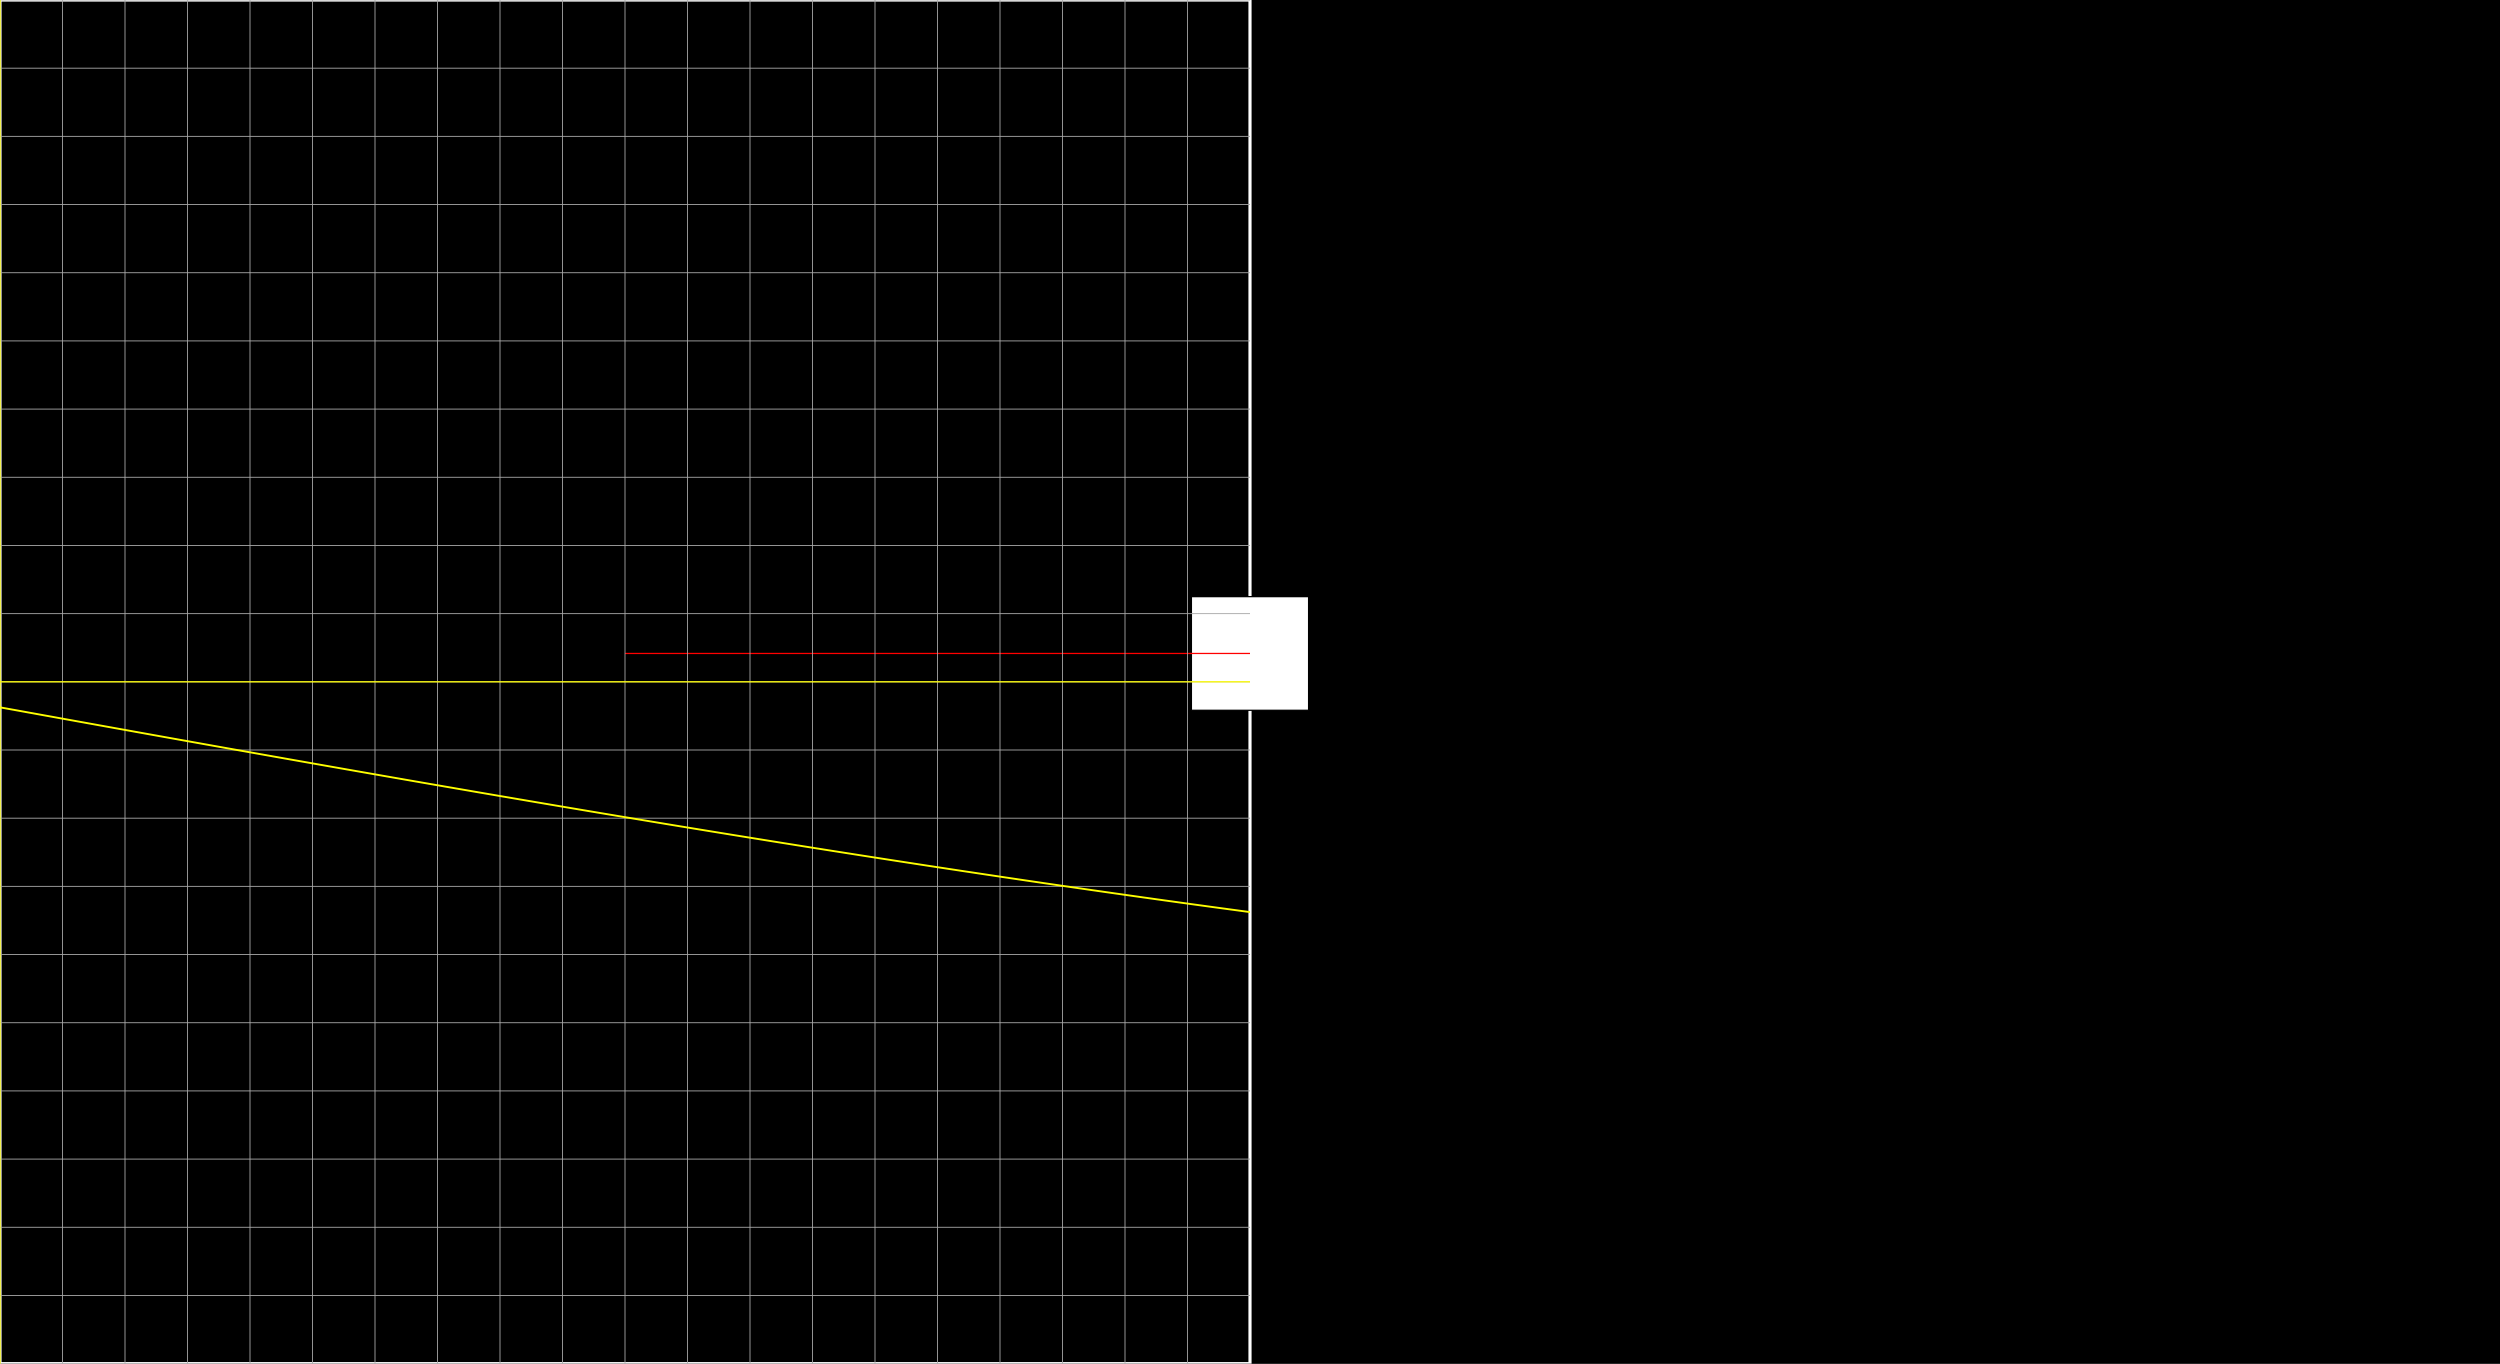 <svg version="1.1" 
 baseProfile="full" 
 width="1980" 
 height="1080" 
 xmlns="http://www.w3.org/2000/svg">
<rect width="100%" height="100%" fill="#333333" stroke="none"/>
<rect x="0.0" y="0.0" width="1980" height="1080" fill="black" stroke="black" stroke-width="0" opacity="1"/>
<rect x="0.0" y="0.0" width="990.0" height="1080" fill="none" stroke="white" stroke-width="2.5" opacity="1"/>
<rect x="943.594" y="472.54" width="92.812" height="90.0" fill="white" stroke="black" stroke-width="1" opacity="1"/>
<line x1="990.0" y1="540.0" x2="990.0" y2="517.54" stroke="white" stroke-width="1" opacity="1" stroke-linecap="butt"/>
<line x1="495.0" y1="517.54" x2="990.0" y2="517.54" stroke="red" stroke-width="1" opacity="1" stroke-linecap="butt"/>
<g transform="translate(0.0 0.0)"> 
<svg version="1.1" 
 baseProfile="full" 
 width="990.0" 
 height="1080" 
 xmlns="http://www.w3.org/2000/svg">
<line x1="0.0" y1="0.0" x2="0.0" y2="1080.0" stroke="#A7A7A7" stroke-width="0.7" opacity="1" stroke-linecap="butt"/>
<line x1="49.5" y1="0.0" x2="49.5" y2="1080.0" stroke="#A7A7A7" stroke-width="0.7" opacity="1" stroke-linecap="butt"/>
<line x1="99.0" y1="0.0" x2="99.0" y2="1080.0" stroke="#A7A7A7" stroke-width="0.7" opacity="1" stroke-linecap="butt"/>
<line x1="148.5" y1="0.0" x2="148.5" y2="1080.0" stroke="#A7A7A7" stroke-width="0.7" opacity="1" stroke-linecap="butt"/>
<line x1="198.0" y1="0.0" x2="198.0" y2="1080.0" stroke="#A7A7A7" stroke-width="0.7" opacity="1" stroke-linecap="butt"/>
<line x1="247.5" y1="0.0" x2="247.5" y2="1080.0" stroke="#A7A7A7" stroke-width="0.7" opacity="1" stroke-linecap="butt"/>
<line x1="297.0" y1="0.0" x2="297.0" y2="1080.0" stroke="#A7A7A7" stroke-width="0.7" opacity="1" stroke-linecap="butt"/>
<line x1="346.5" y1="0.0" x2="346.5" y2="1080.0" stroke="#A7A7A7" stroke-width="0.7" opacity="1" stroke-linecap="butt"/>
<line x1="396.0" y1="0.0" x2="396.0" y2="1080.0" stroke="#A7A7A7" stroke-width="0.7" opacity="1" stroke-linecap="butt"/>
<line x1="445.5" y1="0.0" x2="445.5" y2="1080.0" stroke="#A7A7A7" stroke-width="0.7" opacity="1" stroke-linecap="butt"/>
<line x1="495.0" y1="0.0" x2="495.0" y2="1080.0" stroke="#A7A7A7" stroke-width="0.7" opacity="1" stroke-linecap="butt"/>
<line x1="544.5" y1="0.0" x2="544.5" y2="1080.0" stroke="#A7A7A7" stroke-width="0.7" opacity="1" stroke-linecap="butt"/>
<line x1="594.0" y1="0.0" x2="594.0" y2="1080.0" stroke="#A7A7A7" stroke-width="0.7" opacity="1" stroke-linecap="butt"/>
<line x1="643.5" y1="0.0" x2="643.5" y2="1080.0" stroke="#A7A7A7" stroke-width="0.7" opacity="1" stroke-linecap="butt"/>
<line x1="693.0" y1="0.0" x2="693.0" y2="1080.0" stroke="#A7A7A7" stroke-width="0.7" opacity="1" stroke-linecap="butt"/>
<line x1="742.5" y1="0.0" x2="742.5" y2="1080.0" stroke="#A7A7A7" stroke-width="0.7" opacity="1" stroke-linecap="butt"/>
<line x1="792.0" y1="0.0" x2="792.0" y2="1080.0" stroke="#A7A7A7" stroke-width="0.7" opacity="1" stroke-linecap="butt"/>
<line x1="841.5" y1="0.0" x2="841.5" y2="1080.0" stroke="#A7A7A7" stroke-width="0.7" opacity="1" stroke-linecap="butt"/>
<line x1="891.0" y1="0.0" x2="891.0" y2="1080.0" stroke="#A7A7A7" stroke-width="0.7" opacity="1" stroke-linecap="butt"/>
<line x1="940.5" y1="0.0" x2="940.5" y2="1080.0" stroke="#A7A7A7" stroke-width="0.7" opacity="1" stroke-linecap="butt"/>
<line x1="-0.0" y1="0.0" x2="990.0" y2="0.0" stroke="#A7A7A7" stroke-width="0.7" opacity="1" stroke-linecap="butt"/>
<line x1="-0.0" y1="54.0" x2="990.0" y2="54.0" stroke="#A7A7A7" stroke-width="0.7" opacity="1" stroke-linecap="butt"/>
<line x1="-0.0" y1="108.0" x2="990.0" y2="108.0" stroke="#A7A7A7" stroke-width="0.7" opacity="1" stroke-linecap="butt"/>
<line x1="-0.0" y1="162.0" x2="990.0" y2="162.0" stroke="#A7A7A7" stroke-width="0.7" opacity="1" stroke-linecap="butt"/>
<line x1="-0.0" y1="216.0" x2="990.0" y2="216.0" stroke="#A7A7A7" stroke-width="0.7" opacity="1" stroke-linecap="butt"/>
<line x1="-0.0" y1="270.0" x2="990.0" y2="270.0" stroke="#A7A7A7" stroke-width="0.7" opacity="1" stroke-linecap="butt"/>
<line x1="-0.0" y1="324.0" x2="990.0" y2="324.0" stroke="#A7A7A7" stroke-width="0.7" opacity="1" stroke-linecap="butt"/>
<line x1="-0.0" y1="378.0" x2="990.0" y2="378.0" stroke="#A7A7A7" stroke-width="0.7" opacity="1" stroke-linecap="butt"/>
<line x1="-0.0" y1="432.0" x2="990.0" y2="432.0" stroke="#A7A7A7" stroke-width="0.7" opacity="1" stroke-linecap="butt"/>
<line x1="-0.0" y1="486.0" x2="990.0" y2="486.0" stroke="#A7A7A7" stroke-width="0.7" opacity="1" stroke-linecap="butt"/>
<line x1="-0.0" y1="540.0" x2="990.0" y2="540.0" stroke="#A7A7A7" stroke-width="0.7" opacity="1" stroke-linecap="butt"/>
<line x1="-0.0" y1="594.0" x2="990.0" y2="594.0" stroke="#A7A7A7" stroke-width="0.7" opacity="1" stroke-linecap="butt"/>
<line x1="-0.0" y1="648.0" x2="990.0" y2="648.0" stroke="#A7A7A7" stroke-width="0.7" opacity="1" stroke-linecap="butt"/>
<line x1="-0.0" y1="702.0" x2="990.0" y2="702.0" stroke="#A7A7A7" stroke-width="0.7" opacity="1" stroke-linecap="butt"/>
<line x1="-0.0" y1="756.0" x2="990.0" y2="756.0" stroke="#A7A7A7" stroke-width="0.7" opacity="1" stroke-linecap="butt"/>
<line x1="-0.0" y1="810.0" x2="990.0" y2="810.0" stroke="#A7A7A7" stroke-width="0.7" opacity="1" stroke-linecap="butt"/>
<line x1="-0.0" y1="864.0" x2="990.0" y2="864.0" stroke="#A7A7A7" stroke-width="0.7" opacity="1" stroke-linecap="butt"/>
<line x1="-0.0" y1="918.0" x2="990.0" y2="918.0" stroke="#A7A7A7" stroke-width="0.7" opacity="1" stroke-linecap="butt"/>
<line x1="-0.0" y1="972.0" x2="990.0" y2="972.0" stroke="#A7A7A7" stroke-width="0.7" opacity="1" stroke-linecap="butt"/>
<line x1="-0.0" y1="1026.0" x2="990.0" y2="1026.0" stroke="#A7A7A7" stroke-width="0.7" opacity="1" stroke-linecap="butt"/>
<line x1="0.0" y1="540.0" x2="990.0" y2="540.0" stroke="yellow" stroke-width="1" opacity="1" stroke-linecap="butt"/>
<line x1="0.0" y1="0.0" x2="0.0" y2="1080.0" stroke="yellow" stroke-width="1" opacity="1" stroke-linecap="butt"/>
<polyline points="0.0, 560.21 0.99, 560.39 1.98, 560.57 2.97, 560.75 3.96, 560.93 4.95, 561.11 5.94, 561.29 6.93, 561.47 7.92, 561.65 8.91, 561.83 9.9, 562.01 10.89, 562.18 11.88, 562.36 12.87, 562.54 13.86, 562.72 14.85, 562.9 15.84, 563.08 16.83, 563.26 17.82, 563.44 18.81, 563.62 19.8, 563.8 20.79, 563.98 21.78, 564.16 22.77, 564.34 23.76, 564.52 24.75, 564.7 25.74, 564.87 26.73, 565.05 27.72, 565.23 28.71, 565.41 29.7, 565.59 30.69, 565.77 31.68, 565.95 32.67, 566.13 33.66, 566.31 34.65, 566.49 35.64, 566.67 36.63, 566.85 37.62, 567.02 38.61, 567.2 39.6, 567.38 40.59, 567.56 41.58, 567.74 42.57, 567.92 43.56, 568.1 44.55, 568.28 45.54, 568.46 46.53, 568.64 47.52, 568.82 48.51, 568.99 49.5, 569.17 50.49, 569.35 51.48, 569.53 52.47, 569.71 53.46, 569.89 54.45, 570.07 55.44, 570.25 56.43, 570.43 57.42, 570.6 58.41, 570.78 59.4, 570.96 60.39, 571.14 61.38, 571.32 62.37, 571.5 63.36, 571.68 64.35, 571.86 65.34, 572.03 66.33, 572.21 67.32, 572.39 68.31, 572.57 69.3, 572.75 70.29, 572.93 71.28, 573.11 72.27, 573.29 73.26, 573.46 74.25, 573.64 75.24, 573.82 76.23, 574.0 77.22, 574.18 78.21, 574.36 79.2, 574.54 80.19, 574.71 81.18, 574.89 82.17, 575.07 83.16, 575.25 84.15, 575.43 85.14, 575.61 86.13, 575.78 87.12, 575.96 88.11, 576.14 89.1, 576.32 90.09, 576.5 91.08, 576.68 92.07, 576.85 93.06, 577.03 94.05, 577.21 95.04, 577.39 96.03, 577.57 97.02, 577.75 98.01, 577.92 99.0, 578.1 99.99, 578.28 100.98, 578.46 101.97, 578.64 102.96, 578.82 103.95, 578.99 104.94, 579.17 105.93, 579.35 106.92, 579.53 107.91, 579.71 108.9, 579.88 109.89, 580.06 110.88, 580.24 111.87, 580.42 112.86, 580.6 113.85, 580.77 114.84, 580.95 115.83, 581.13 116.82, 581.31 117.81, 581.49 118.8, 581.66 119.79, 581.84 120.78, 582.02 121.77, 582.2 122.76, 582.37 123.75, 582.55 124.74, 582.73 125.73, 582.91 126.72, 583.09 127.71, 583.26 128.7, 583.44 129.69, 583.62 130.68, 583.8 131.67, 583.97 132.66, 584.15 133.65, 584.33 134.64, 584.51 135.63, 584.68 136.62, 584.86 137.61, 585.04 138.6, 585.22 139.59, 585.39 140.58, 585.57 141.57, 585.75 142.56, 585.93 143.55, 586.1 144.54, 586.28 145.53, 586.46 146.52, 586.63 147.51, 586.81 148.5, 586.99 149.49, 587.17 150.48, 587.34 151.47, 587.52 152.46, 587.7 153.45, 587.88 154.44, 588.05 155.43, 588.23 156.42, 588.41 157.41, 588.58 158.4, 588.76 159.39, 588.94 160.38, 589.12 161.37, 589.29 162.36, 589.47 163.35, 589.65 164.34, 589.82 165.33, 590.0 166.32, 590.18 167.31, 590.35 168.3, 590.53 169.29, 590.71 170.28, 590.88 171.27, 591.06 172.26, 591.24 173.25, 591.41 174.24, 591.59 175.23, 591.77 176.22, 591.94 177.21, 592.12 178.2, 592.3 179.19, 592.47 180.18, 592.65 181.17, 592.83 182.16, 593.0 183.15, 593.18 184.14, 593.36 185.13, 593.53 186.12, 593.71 187.11, 593.89 188.1, 594.06 189.09, 594.24 190.08, 594.41 191.07, 594.59 192.06, 594.77 193.05, 594.94 194.04, 595.12 195.03, 595.3 196.02, 595.47 197.01, 595.65 198.0, 595.82 198.99, 596.0 199.98, 596.18 200.97, 596.35 201.96, 596.53 202.95, 596.7 203.94, 596.88 204.93, 597.06 205.92, 597.23 206.91, 597.41 207.9, 597.58 208.89, 597.76 209.88, 597.94 210.87, 598.11 211.86, 598.29 212.85, 598.46 213.84, 598.64 214.83, 598.81 215.82, 598.99 216.81, 599.17 217.8, 599.34 218.79, 599.52 219.78, 599.69 220.77, 599.87 221.76, 600.04 222.75, 600.22 223.74, 600.39 224.73, 600.57 225.72, 600.75 226.71, 600.92 227.7, 601.1 228.69, 601.27 229.68, 601.45 230.67, 601.62 231.66, 601.8 232.65, 601.97 233.64, 602.15 234.63, 602.32 235.62, 602.5 236.61, 602.67 237.6, 602.85 238.59, 603.02 239.58, 603.2 240.57, 603.37 241.56, 603.55 242.55, 603.72 243.54, 603.9 244.53, 604.07 245.52, 604.25 246.51, 604.42 247.5, 604.6 248.49, 604.77 249.48, 604.95 250.47, 605.12 251.46, 605.3 252.45, 605.47 253.44, 605.65 254.43, 605.82 255.42, 605.99 256.41, 606.17 257.4, 606.34 258.39, 606.52 259.38, 606.69 260.37, 606.87 261.36, 607.04 262.35, 607.22 263.34, 607.39 264.33, 607.56 265.32, 607.74 266.31, 607.91 267.3, 608.09 268.29, 608.26 269.28, 608.44 270.27, 608.61 271.26, 608.78 272.25, 608.96 273.24, 609.13 274.23, 609.31 275.22, 609.48 276.21, 609.65 277.2, 609.83 278.19, 610.0 279.18, 610.17 280.17, 610.35 281.16, 610.52 282.15, 610.7 283.14, 610.87 284.13, 611.04 285.12, 611.22 286.11, 611.39 287.1, 611.56 288.09, 611.74 289.08, 611.91 290.07, 612.08 291.06, 612.26 292.05, 612.43 293.04, 612.61 294.03, 612.78 295.02, 612.95 296.01, 613.13 297.0, 613.3 297.99, 613.47 298.98, 613.64 299.97, 613.82 300.96, 613.99 301.95, 614.16 302.94, 614.34 303.93, 614.51 304.92, 614.68 305.91, 614.86 306.9, 615.03 307.89, 615.2 308.88, 615.37 309.87, 615.55 310.86, 615.72 311.85, 615.89 312.84, 616.07 313.83, 616.24 314.82, 616.41 315.81, 616.58 316.8, 616.76 317.79, 616.93 318.78, 617.1 319.77, 617.27 320.76, 617.45 321.75, 617.62 322.74, 617.79 323.73, 617.96 324.72, 618.14 325.71, 618.31 326.7, 618.48 327.69, 618.65 328.68, 618.83 329.67, 619.0 330.66, 619.17 331.65, 619.34 332.64, 619.51 333.63, 619.69 334.62, 619.86 335.61, 620.03 336.6, 620.2 337.59, 620.37 338.58, 620.54 339.57, 620.72 340.56, 620.89 341.55, 621.06 342.54, 621.23 343.53, 621.4 344.52, 621.58 345.51, 621.75 346.5, 621.92 347.49, 622.09 348.48, 622.26 349.47, 622.43 350.46, 622.6 351.45, 622.78 352.44, 622.95 353.43, 623.12 354.42, 623.29 355.41, 623.46 356.4, 623.63 357.39, 623.8 358.38, 623.97 359.37, 624.14 360.36, 624.32 361.35, 624.49 362.34, 624.66 363.33, 624.83 364.32, 625.0 365.31, 625.17 366.3, 625.34 367.29, 625.51 368.28, 625.68 369.27, 625.85 370.26, 626.02 371.25, 626.19 372.24, 626.36 373.23, 626.54 374.22, 626.71 375.21, 626.88 376.2, 627.05 377.19, 627.22 378.18, 627.39 379.17, 627.56 380.16, 627.73 381.15, 627.9 382.14, 628.07 383.13, 628.24 384.12, 628.41 385.11, 628.58 386.1, 628.75 387.09, 628.92 388.08, 629.09 389.07, 629.26 390.06, 629.43 391.05, 629.6 392.04, 629.77 393.03, 629.94 394.02, 630.11 395.01, 630.28 396.0, 630.45 396.99, 630.62 397.98, 630.79 398.97, 630.96 399.96, 631.12 400.95, 631.29 401.94, 631.46 402.93, 631.63 403.92, 631.8 404.91, 631.97 405.9, 632.14 406.89, 632.31 407.88, 632.48 408.87, 632.65 409.86, 632.82 410.85, 632.99 411.84, 633.16 412.83, 633.32 413.82, 633.49 414.81, 633.66 415.8, 633.83 416.79, 634.0 417.78, 634.17 418.77, 634.34 419.76, 634.51 420.75, 634.67 421.74, 634.84 422.73, 635.01 423.72, 635.18 424.71, 635.35 425.7, 635.52 426.69, 635.68 427.68, 635.85 428.67, 636.02 429.66, 636.19 430.65, 636.36 431.64, 636.53 432.63, 636.69 433.62, 636.86 434.61, 637.03 435.6, 637.2 436.59, 637.37 437.58, 637.53 438.57, 637.7 439.56, 637.87 440.55, 638.04 441.54, 638.2 442.53, 638.37 443.52, 638.54 444.51, 638.71 445.5, 638.87 446.49, 639.04 447.48, 639.21 448.47, 639.38 449.46, 639.54 450.45, 639.71 451.44, 639.88 452.43, 640.05 453.42, 640.21 454.41, 640.38 455.4, 640.55 456.39, 640.71 457.38, 640.88 458.37, 641.05 459.36, 641.22 460.35, 641.38 461.34, 641.55 462.33, 641.72 463.32, 641.88 464.31, 642.05 465.3, 642.22 466.29, 642.38 467.28, 642.55 468.27, 642.72 469.26, 642.88 470.25, 643.05 471.24, 643.21 472.23, 643.38 473.22, 643.55 474.21, 643.71 475.2, 643.88 476.19, 644.05 477.18, 644.21 478.17, 644.38 479.16, 644.54 480.15, 644.71 481.14, 644.88 482.13, 645.04 483.12, 645.21 484.11, 645.37 485.1, 645.54 486.09, 645.7 487.08, 645.87 488.07, 646.04 489.06, 646.2 490.05, 646.37 491.04, 646.53 492.03, 646.7 493.02, 646.86 494.01, 647.03 495.0, 647.19 495.99, 647.36 496.98, 647.52 497.97, 647.69 498.96, 647.85 499.95, 648.02 500.94, 648.18 501.93, 648.35 502.92, 648.51 503.91, 648.68 504.9, 648.84 505.89, 649.01 506.88, 649.17 507.87, 649.34 508.86, 649.5 509.85, 649.67 510.84, 649.83 511.83, 649.99 512.82, 650.16 513.81, 650.32 514.8, 650.49 515.79, 650.65 516.78, 650.82 517.77, 650.98 518.76, 651.14 519.75, 651.31 520.74, 651.47 521.73, 651.64 522.72, 651.8 523.71, 651.96 524.7, 652.13 525.69, 652.29 526.68, 652.46 527.67, 652.62 528.66, 652.78 529.65, 652.95 530.64, 653.11 531.63, 653.27 532.62, 653.44 533.61, 653.6 534.6, 653.76 535.59, 653.93 536.58, 654.09 537.57, 654.25 538.56, 654.42 539.55, 654.58 540.54, 654.74 541.53, 654.9 542.52, 655.07 543.51, 655.23 544.5, 655.39 545.49, 655.56 546.48, 655.72 547.47, 655.88 548.46, 656.04 549.45, 656.21 550.44, 656.37 551.43, 656.53 552.42, 656.69 553.41, 656.86 554.4, 657.02 555.39, 657.18 556.38, 657.34 557.37, 657.5 558.36, 657.67 559.35, 657.83 560.34, 657.99 561.33, 658.15 562.32, 658.31 563.31, 658.48 564.3, 658.64 565.29, 658.8 566.28, 658.96 567.27, 659.12 568.26, 659.28 569.25, 659.44 570.24, 659.61 571.23, 659.77 572.22, 659.93 573.21, 660.09 574.2, 660.25 575.19, 660.41 576.18, 660.57 577.17, 660.73 578.16, 660.9 579.15, 661.06 580.14, 661.22 581.13, 661.38 582.12, 661.54 583.11, 661.7 584.1, 661.86 585.09, 662.02 586.08, 662.18 587.07, 662.34 588.06, 662.5 589.05, 662.66 590.04, 662.82 591.03, 662.98 592.02, 663.14 593.01, 663.3 594.0, 663.46 594.99, 663.62 595.98, 663.78 596.97, 663.94 597.96, 664.1 598.95, 664.26 599.94, 664.42 600.93, 664.58 601.92, 664.74 602.91, 664.9 603.9, 665.06 604.89, 665.22 605.88, 665.38 606.87, 665.54 607.86, 665.7 608.85, 665.86 609.84, 666.02 610.83, 666.18 611.82, 666.34 612.81, 666.5 613.8, 666.65 614.79, 666.81 615.78, 666.97 616.77, 667.13 617.76, 667.29 618.75, 667.45 619.74, 667.61 620.73, 667.77 621.72, 667.92 622.71, 668.08 623.7, 668.24 624.69, 668.4 625.68, 668.56 626.67, 668.72 627.66, 668.87 628.65, 669.03 629.64, 669.19 630.63, 669.35 631.62, 669.51 632.61, 669.66 633.6, 669.82 634.59, 669.98 635.58, 670.14 636.57, 670.3 637.56, 670.45 638.55, 670.61 639.54, 670.77 640.53, 670.93 641.52, 671.08 642.51, 671.24 643.5, 671.4 644.49, 671.55 645.48, 671.71 646.47, 671.87 647.46, 672.03 648.45, 672.18 649.44, 672.34 650.43, 672.5 651.42, 672.65 652.41, 672.81 653.4, 672.97 654.39, 673.12 655.38, 673.28 656.37, 673.44 657.36, 673.59 658.35, 673.75 659.34, 673.91 660.33, 674.06 661.32, 674.22 662.31, 674.37 663.3, 674.53 664.29, 674.69 665.28, 674.84 666.27, 675.0 667.26, 675.15 668.25, 675.31 669.24, 675.47 670.23, 675.62 671.22, 675.78 672.21, 675.93 673.2, 676.09 674.19, 676.24 675.18, 676.4 676.17, 676.55 677.16, 676.71 678.15, 676.86 679.14, 677.02 680.13, 677.18 681.12, 677.33 682.11, 677.49 683.1, 677.64 684.09, 677.79 685.08, 677.95 686.07, 678.1 687.06, 678.26 688.05, 678.41 689.04, 678.57 690.03, 678.72 691.02, 678.88 692.01, 679.03 693.0, 679.19 693.99, 679.34 694.98, 679.49 695.97, 679.65 696.96, 679.8 697.95, 679.96 698.94, 680.11 699.93, 680.26 700.92, 680.42 701.91, 680.57 702.9, 680.72 703.89, 680.88 704.88, 681.03 705.87, 681.19 706.86, 681.34 707.85, 681.49 708.84, 681.65 709.83, 681.8 710.82, 681.95 711.81, 682.1 712.8, 682.26 713.79, 682.41 714.78, 682.56 715.77, 682.72 716.76, 682.87 717.75, 683.02 718.74, 683.17 719.73, 683.33 720.72, 683.48 721.71, 683.63 722.7, 683.78 723.69, 683.94 724.68, 684.09 725.67, 684.24 726.66, 684.39 727.65, 684.55 728.64, 684.7 729.63, 684.85 730.62, 685.0 731.61, 685.15 732.6, 685.3 733.59, 685.46 734.58, 685.61 735.57, 685.76 736.56, 685.91 737.55, 686.06 738.54, 686.21 739.53, 686.37 740.52, 686.52 741.51, 686.67 742.5, 686.82 743.49, 686.97 744.48, 687.12 745.47, 687.27 746.46, 687.42 747.45, 687.57 748.44, 687.72 749.43, 687.87 750.42, 688.03 751.41, 688.18 752.4, 688.33 753.39, 688.48 754.38, 688.63 755.37, 688.78 756.36, 688.93 757.35, 689.08 758.34, 689.23 759.33, 689.38 760.32, 689.53 761.31, 689.68 762.3, 689.83 763.29, 689.98 764.28, 690.13 765.27, 690.28 766.26, 690.43 767.25, 690.57 768.24, 690.72 769.23, 690.87 770.22, 691.02 771.21, 691.17 772.2, 691.32 773.19, 691.47 774.18, 691.62 775.17, 691.77 776.16, 691.92 777.15, 692.07 778.14, 692.21 779.13, 692.36 780.12, 692.51 781.11, 692.66 782.1, 692.81 783.09, 692.96 784.08, 693.1 785.07, 693.25 786.06, 693.4 787.05, 693.55 788.04, 693.7 789.03, 693.85 790.02, 693.99 791.01, 694.14 792.0, 694.29 792.99, 694.44 793.98, 694.58 794.97, 694.73 795.96, 694.88 796.95, 695.03 797.94, 695.17 798.93, 695.32 799.92, 695.47 800.91, 695.62 801.9, 695.76 802.89, 695.91 803.88, 696.06 804.87, 696.2 805.86, 696.35 806.85, 696.5 807.84, 696.64 808.83, 696.79 809.82, 696.94 810.81, 697.08 811.8, 697.23 812.79, 697.38 813.78, 697.52 814.77, 697.67 815.76, 697.81 816.75, 697.96 817.74, 698.11 818.73, 698.25 819.72, 698.4 820.71, 698.54 821.7, 698.69 822.69, 698.83 823.68, 698.98 824.67, 699.13 825.66, 699.27 826.65, 699.42 827.64, 699.56 828.63, 699.71 829.62, 699.85 830.61, 700.0 831.6, 700.14 832.59, 700.29 833.58, 700.43 834.57, 700.58 835.56, 700.72 836.55, 700.87 837.54, 701.01 838.53, 701.15 839.52, 701.3 840.51, 701.44 841.5, 701.59 842.49, 701.73 843.48, 701.88 844.47, 702.02 845.46, 702.16 846.45, 702.31 847.44, 702.45 848.43, 702.6 849.42, 702.74 850.41, 702.88 851.4, 703.03 852.39, 703.17 853.38, 703.31 854.37, 703.46 855.36, 703.6 856.35, 703.74 857.34, 703.89 858.33, 704.03 859.32, 704.17 860.31, 704.31 861.3, 704.46 862.29, 704.6 863.28, 704.74 864.27, 704.89 865.26, 705.03 866.25, 705.17 867.24, 705.31 868.23, 705.45 869.22, 705.6 870.21, 705.74 871.2, 705.88 872.19, 706.02 873.18, 706.16 874.17, 706.31 875.16, 706.45 876.15, 706.59 877.14, 706.73 878.13, 706.87 879.12, 707.01 880.11, 707.16 881.1, 707.3 882.09, 707.44 883.08, 707.58 884.07, 707.72 885.06, 707.86 886.05, 708.0 887.04, 708.14 888.03, 708.28 889.02, 708.43 890.01, 708.57 891.0, 708.71 891.99, 708.85 892.98, 708.99 893.97, 709.13 894.96, 709.27 895.95, 709.41 896.94, 709.55 897.93, 709.69 898.92, 709.83 899.91, 709.97 900.9, 710.11 901.89, 710.25 902.88, 710.39 903.87, 710.53 904.86, 710.67 905.85, 710.81 906.84, 710.95 907.83, 711.08 908.82, 711.22 909.81, 711.36 910.8, 711.5 911.79, 711.64 912.78, 711.78 913.77, 711.92 914.76, 712.06 915.75, 712.2 916.74, 712.34 917.73, 712.47 918.72, 712.61 919.71, 712.75 920.7, 712.89 921.69, 713.03 922.68, 713.17 923.67, 713.3 924.66, 713.44 925.65, 713.58 926.64, 713.72 927.63, 713.85 928.62, 713.99 929.61, 714.13 930.6, 714.27 931.59, 714.4 932.58, 714.54 933.57, 714.68 934.56, 714.82 935.55, 714.95 936.54, 715.09 937.53, 715.23 938.52, 715.36 939.51, 715.5 940.5, 715.64 941.49, 715.78 942.48, 715.91 943.47, 716.05 944.46, 716.18 945.45, 716.32 946.44, 716.46 947.43, 716.59 948.42, 716.73 949.41, 716.87 950.4, 717.0 951.39, 717.14 952.38, 717.27 953.37, 717.41 954.36, 717.54 955.35, 717.68 956.34, 717.82 957.33, 717.95 958.32, 718.09 959.31, 718.22 960.3, 718.36 961.29, 718.49 962.28, 718.63 963.27, 718.76 964.26, 718.9 965.25, 719.03 966.24, 719.17 967.23, 719.3 968.22, 719.44 969.21, 719.57 970.2, 719.7 971.19, 719.84 972.18, 719.97 973.17, 720.11 974.16, 720.24 975.15, 720.38 976.14, 720.51 977.13, 720.64 978.12, 720.78 979.11, 720.91 980.1, 721.04 981.09, 721.18 982.08, 721.31 983.07, 721.44 984.06, 721.58 985.05, 721.71 986.04, 721.84 987.03, 721.98 988.02, 722.11 989.01, 722.24 990.0, 722.38 " fill="none" stroke="yellow" stroke-width="1.5" stroke-linejoin="round" stroke-opacity="1"/>

 </svg> 
 </g> 

 </svg>